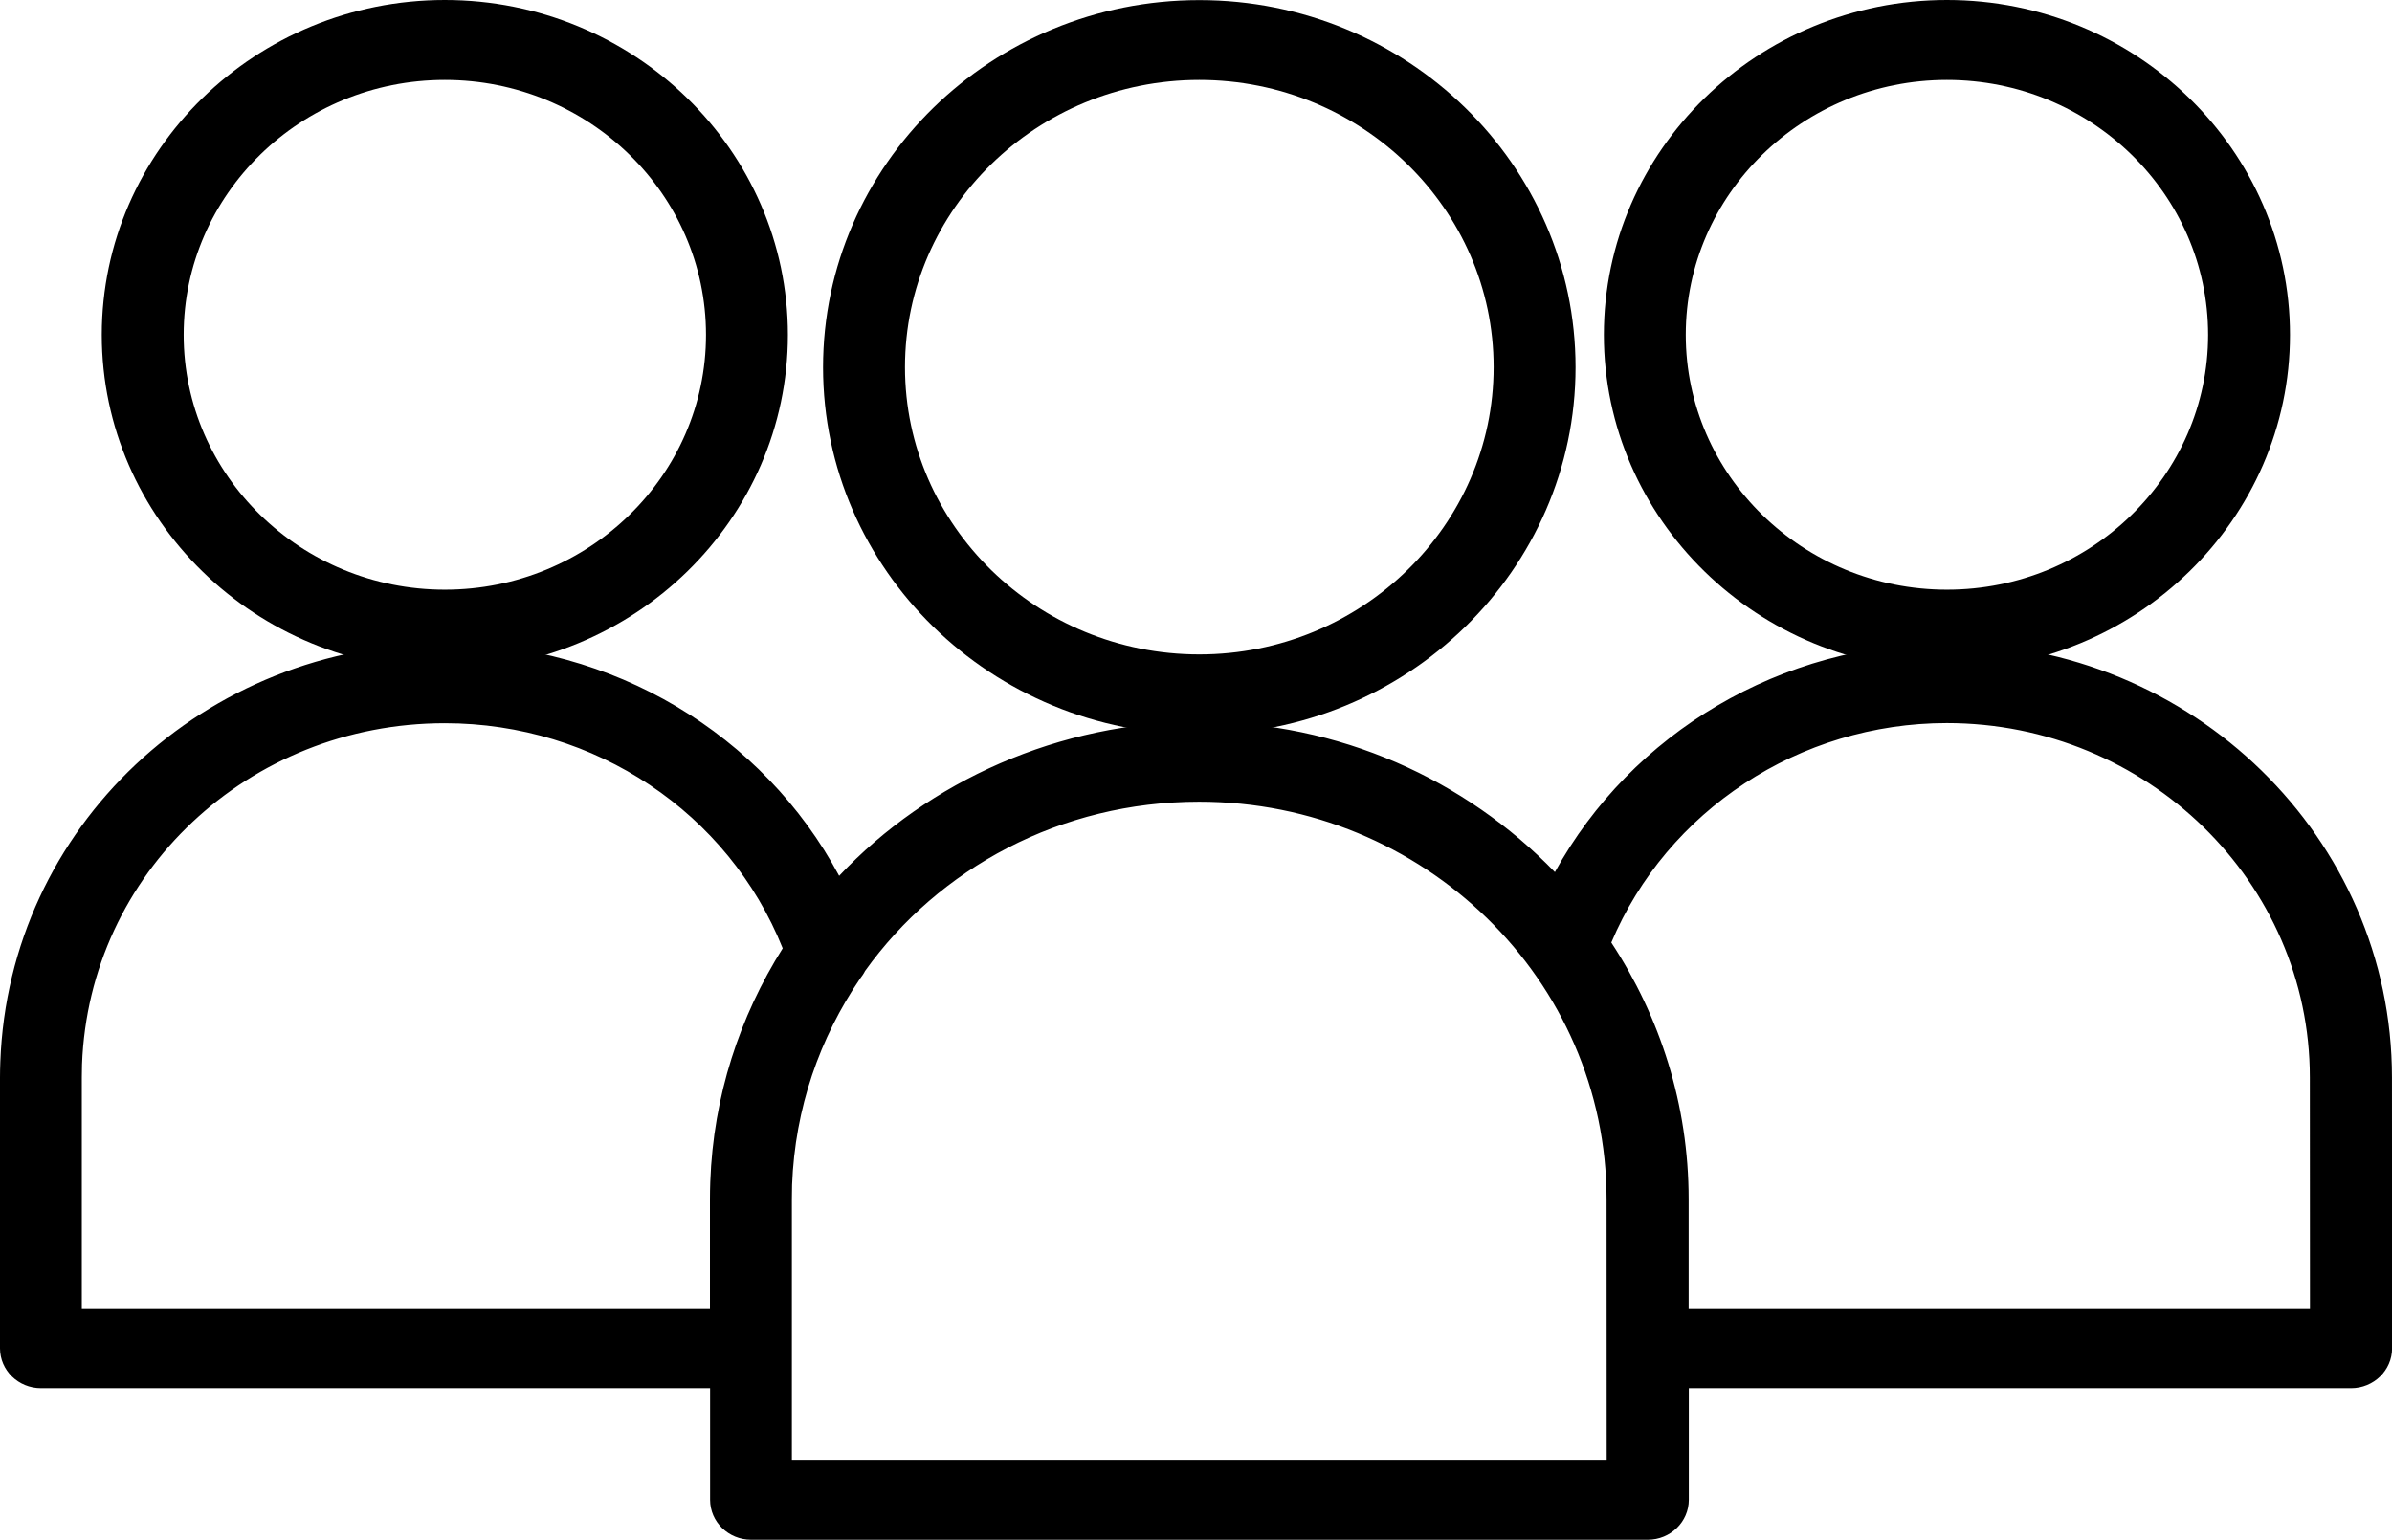 <?xml version="1.0" encoding="UTF-8"?><svg id="Capa_2" xmlns="http://www.w3.org/2000/svg" viewBox="0 0 823.04 529.95"><defs><style>.cls-1{fill:#fff;}</style></defs><g id="Capa_2-2"><path d="M412.66,252.79c71.4,0,129.46-56.69,129.46-126.38S484.05.04,412.66.04s-129.46,56.69-129.46,126.38,58.07,126.38,129.46,126.38ZM412.66,27.51c55.83,0,101.27,44.36,101.27,98.86s-45.44,98.86-101.27,98.86-101.27-44.36-101.27-98.86,45.44-98.86,101.27-98.86Z"/><path d="M669.9,230.47c65.08,0,118.04-51.71,118.04-115.23S734.97,0,669.9,0s-118.04,51.71-118.04,115.23,52.97,115.23,118.04,115.23ZM669.9,27.51c49.55,0,89.86,39.34,89.86,87.72s-40.3,87.72-89.86,87.72-89.86-39.34-89.86-87.72,40.3-87.72,89.86-87.72Z"/><path d="M669.9,221.4c-56.93,0-108.54,30.85-134.89,78.76-30.72-31.78-74.15-51.74-122.31-51.74s-93.24,20.39-123.96,53.03c-26.1-48.7-77.89-80.01-135.64-80.01C70.29,221.44,3.08,284.68.11,365.44c-.07,1.83-.11,3.62-.11,5.45v93.16c0,7.6,6.31,13.76,14.1,13.76h230.23v38.38c0,7.6,6.31,13.76,14.1,13.76h308.56c7.78,0,14.1-6.16,14.1-13.76v-38.38h227.88c7.78,0,14.1-6.16,14.1-13.76l-.04-93.2c0-82.42-68.68-149.46-153.1-149.46h0ZM28.15,450.26v-79.4c0-1.5.04-2.97.07-4.48,2.42-65.86,57.26-117.46,124.84-117.46,51.76,0,97.61,30.89,116.25,77.47-14.79,23.47-23.86,50.81-24.92,80.37-.07,2.01-.11,3.98-.11,5.98v37.52H28.15ZM552.84,502.43h-280.37v-89.62c0-1.68.04-3.37.07-5.02.99-26.37,9.54-50.63,23.46-71.06.62-.79,1.21-1.65,1.65-2.54,25.33-35.37,67.32-58.26,114.96-58.26,77.31,0,140.18,61.38,140.18,136.84l.04,89.65ZM794.81,450.26h-213.78v-37.52c0-32.54-9.84-62.78-26.61-88.33,19.16-45.4,64.71-75.54,115.44-75.54,68.86,0,124.91,54.72,124.91,121.94l.04,79.44Z"/><path d="M153.06,230.47c65.08,0,118.04-51.71,118.04-115.23S218.14,0,153.06,0,35.02,51.71,35.02,115.23s52.97,115.23,118.04,115.23ZM153.06,27.51c49.55,0,89.86,39.34,89.86,87.72s-40.3,87.72-89.86,87.72-89.86-39.34-89.86-87.72S103.51,27.51,153.06,27.51Z"/><line class="cls-1" x1="390.47" y1="136.16" x2="411.52" y2="140.16"/></g></svg>